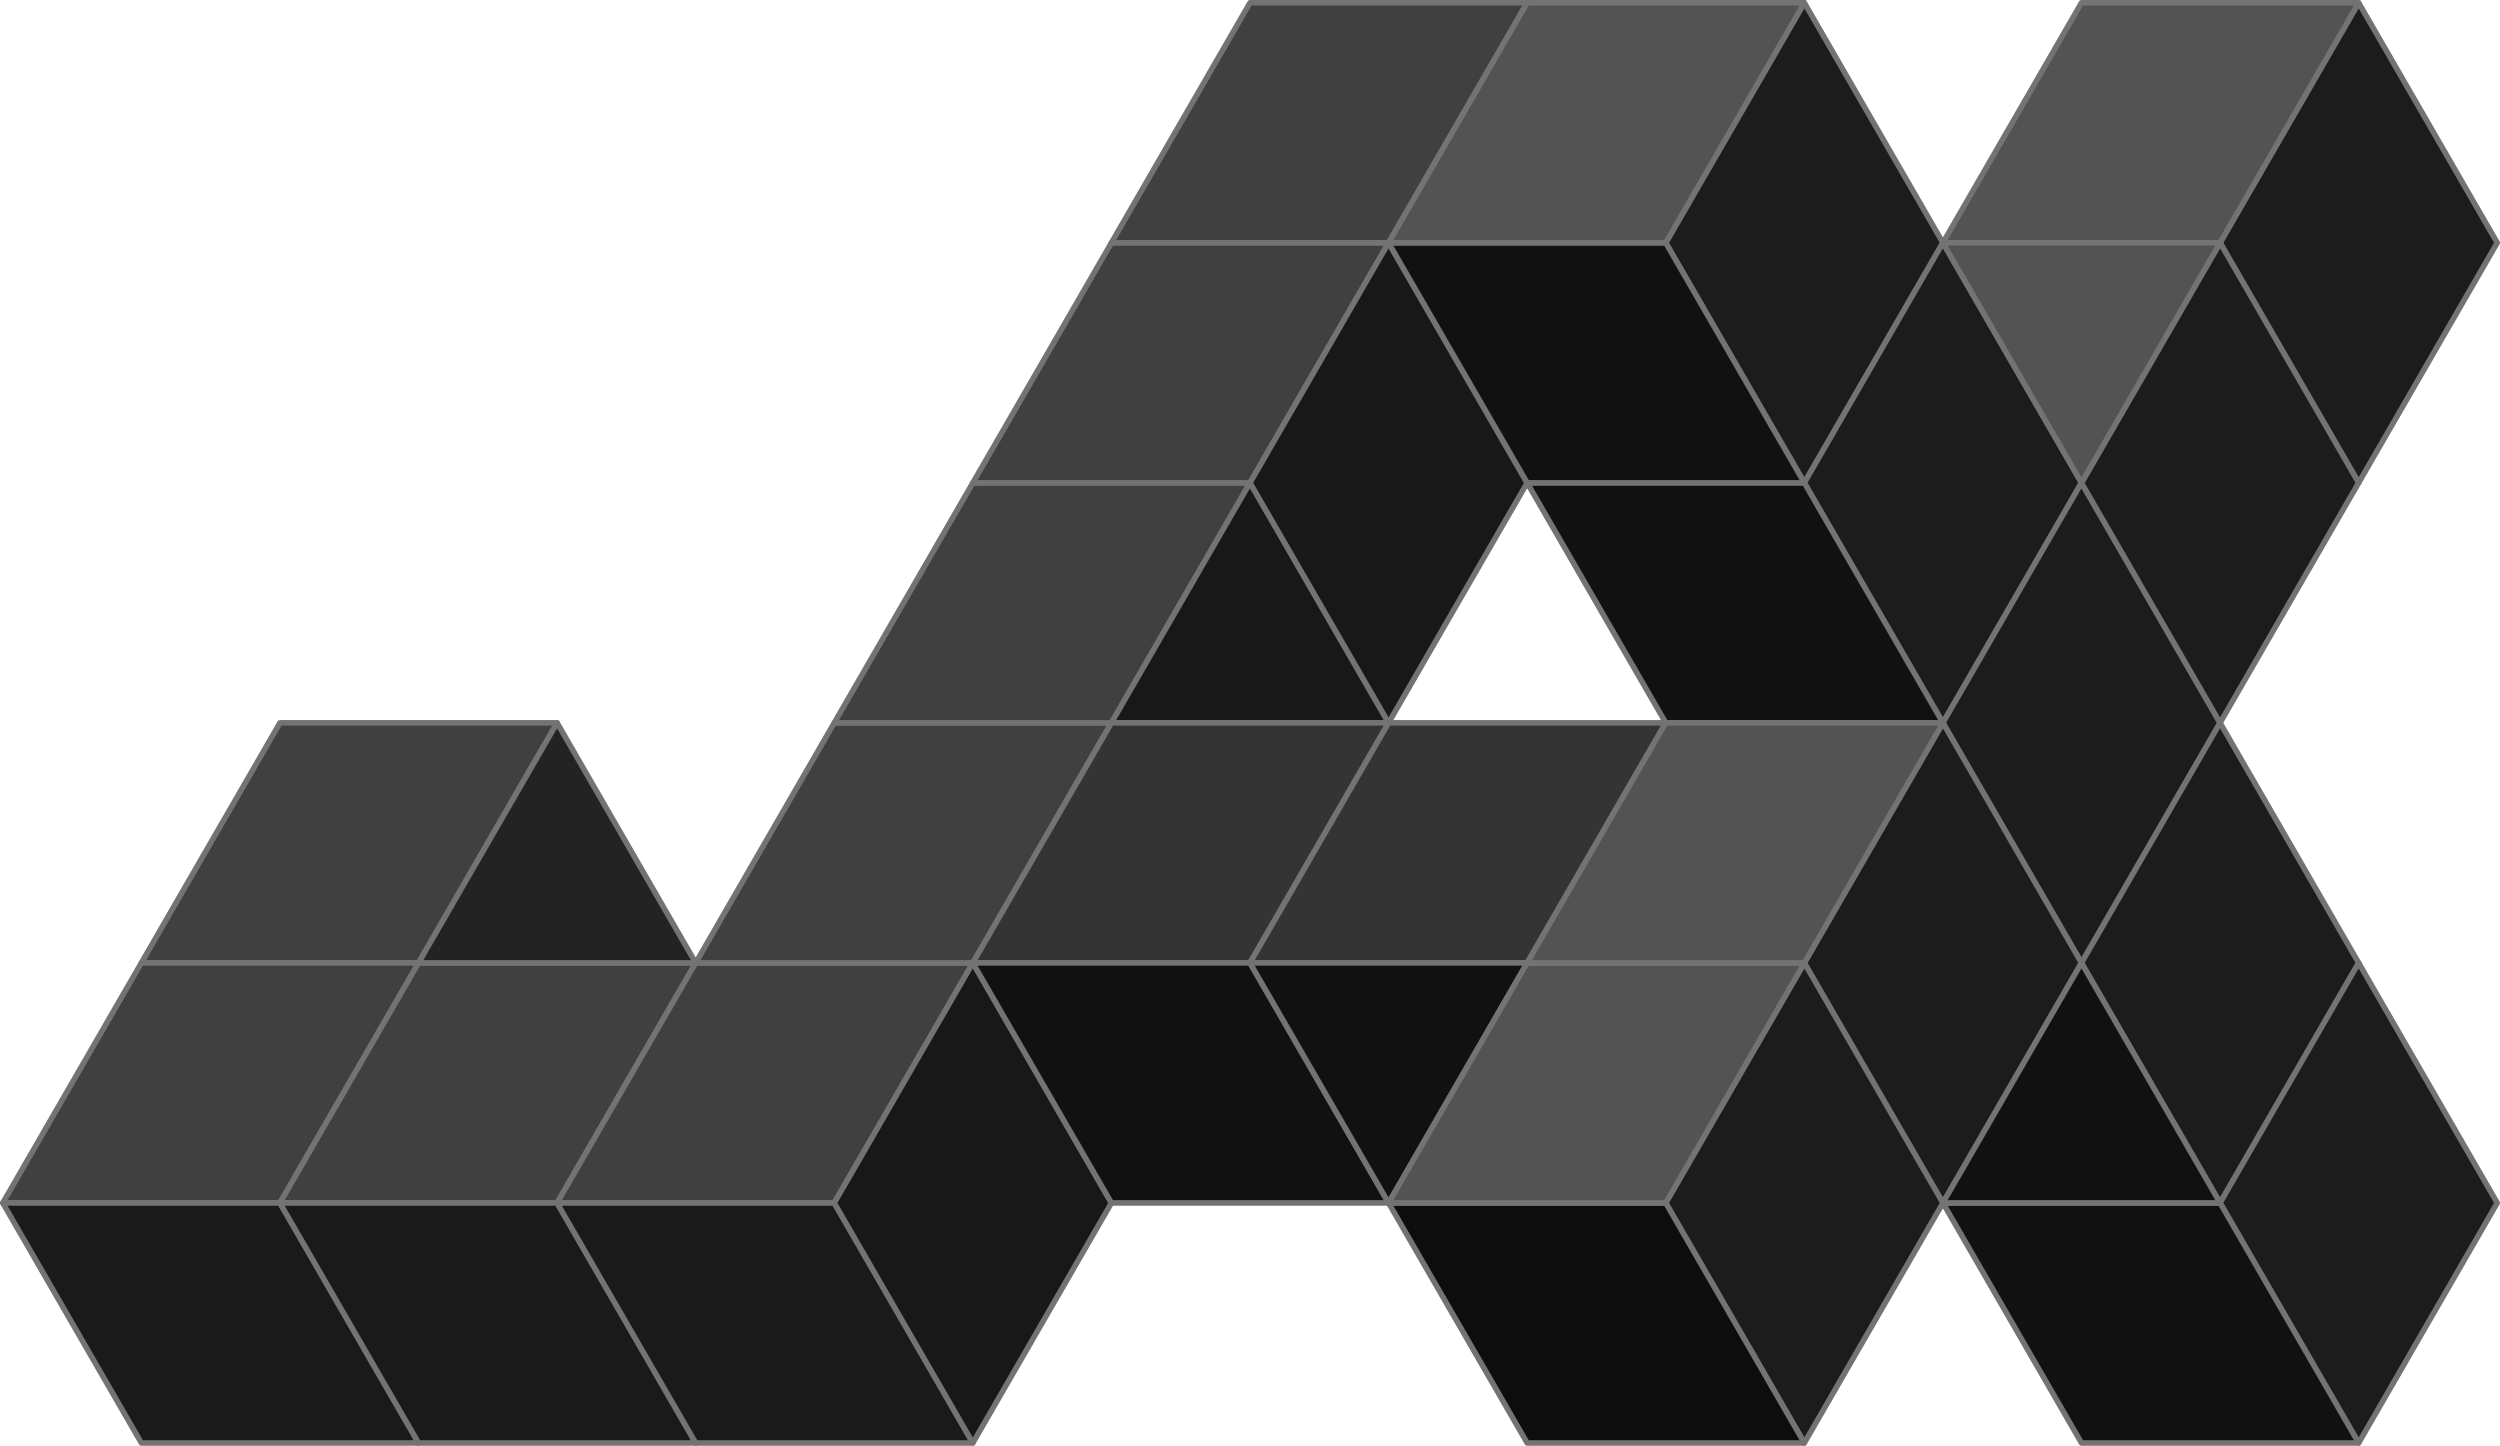 <svg xmlns="http://www.w3.org/2000/svg" viewBox="0 0 451 260.81"><defs><style>.cls-1{fill:rgb(64,64,64);}.cls-1,.cls-2,.cls-3,.cls-4,.cls-5,.cls-6,.cls-7,.cls-8,.cls-9{stroke:rgb(115,115,115);stroke-linejoin:round;}.cls-2{fill:rgb(26,26,26);}.cls-3{fill:rgb(24,24,24);}.cls-4{fill:rgb(35,35,35);}.cls-5{fill:rgb(52,52,52);}.cls-6{fill:rgb(28,28,28);}.cls-7{fill:rgb(13,13,13);}.cls-8{fill:rgb(17,17,17);}.cls-9{fill:rgb(83,83,83);}</style></defs><title>JAX Light Stroke</title><g id="Layer_2" data-name="Layer 2"><g id="Layer_1-2" data-name="Layer 1"><polygon class="cls-1" points="50.5 130.4 25.5 173.71 75.5 173.71 100.5 130.4 50.5 130.4"/><polygon class="cls-1" points="0.5 217.01 25.5 173.71 75.5 173.71 50.5 217.01 0.5 217.01"/><polygon class="cls-1" points="125.5 173.71 75.5 173.71 50.5 217.01 100.5 217.01 125.5 173.71"/><polygon class="cls-1" points="175.5 173.71 125.5 173.71 100.5 217.01 150.5 217.01 175.5 173.71"/><polygon class="cls-1" points="150.5 130.4 125.5 173.71 175.5 173.71 200.5 130.4 150.5 130.4"/><polygon class="cls-1" points="175.5 87.1 150.5 130.4 200.5 130.4 225.5 87.1 175.5 87.1"/><polygon class="cls-1" points="200.5 43.8 175.5 87.1 225.5 87.1 250.5 43.8 200.5 43.8"/><polygon class="cls-1" points="225.5 0.5 200.5 43.8 250.5 43.8 275.5 0.5 225.5 0.5"/><polygon class="cls-2" points="0.5 217.01 25.5 260.31 75.5 260.31 50.5 217.01 0.5 217.01"/><polygon class="cls-2" points="125.5 260.31 75.5 260.31 50.5 217.01 100.5 217.01 125.5 260.31"/><polygon class="cls-2" points="175.5 260.31 125.5 260.31 100.5 217.01 150.5 217.01 175.5 260.31"/><polygon class="cls-3" points="200.5 217.01 175.5 173.71 150.5 217.01 175.5 260.31 200.5 217.01"/><polygon class="cls-3" points="250.5 130.4 225.5 87.1 200.5 130.4 250.5 130.4"/><polygon class="cls-3" points="250.5 43.8 225.5 87.1 250.5 130.4 275.5 87.1 250.5 43.8"/><polygon class="cls-4" points="125.5 173.71 100.5 130.4 75.5 173.71 125.5 173.71"/><polygon class="cls-5" points="250.5 130.4 200.5 130.4 175.5 173.71 225.5 173.71 250.5 130.4"/><polygon class="cls-5" points="300.5 130.4 250.5 130.4 225.5 173.71 275.5 173.71 300.5 130.4"/><polygon class="cls-6" points="350.5 43.8 325.5 0.5 300.5 43.8 325.5 87.1 350.5 43.8"/><polygon class="cls-6" points="375.5 87.1 350.5 43.8 325.5 87.1 350.5 130.4 375.5 87.1"/><polygon class="cls-6" points="400.5 130.4 375.5 87.1 350.5 130.4 375.5 173.71 400.5 130.4"/><polygon class="cls-6" points="425.5 173.71 400.5 130.4 375.5 173.71 400.5 217.01 425.5 173.71"/><polygon class="cls-6" points="450.5 217.01 425.5 173.71 400.5 217.01 425.5 260.31 450.5 217.01"/><polygon class="cls-6" points="425.5 0.5 400.5 43.8 425.5 87.1 450.5 43.8 425.5 0.5"/><polygon class="cls-6" points="375.5 87.1 400.5 43.8 425.5 87.1 400.5 130.4 375.5 87.1"/><polygon class="cls-6" points="350.5 130.4 325.5 173.71 350.5 217.01 375.5 173.71 350.5 130.4"/><polygon class="cls-6" points="325.5 260.31 300.5 217.01 325.5 173.71 350.5 217.01 325.5 260.31"/><polygon class="cls-7" points="275.5 260.31 250.5 217.01 300.5 217.01 325.5 260.31 275.5 260.31"/><polygon class="cls-8" points="225.5 173.71 175.5 173.71 200.5 217.01 250.5 217.01 225.5 173.71"/><polygon class="cls-8" points="275.5 173.71 225.5 173.71 250.5 217.01 275.5 173.71"/><polygon class="cls-8" points="275.5 87.1 300.5 130.4 350.5 130.4 325.5 87.1 275.5 87.1"/><polygon class="cls-8" points="300.5 43.8 250.5 43.8 275.5 87.1 325.5 87.1 300.5 43.8"/><polygon class="cls-8" points="425.5 260.31 400.5 217.01 350.5 217.01 375.5 260.31 425.5 260.31"/><polygon class="cls-8" points="375.5 173.71 350.5 217.01 400.5 217.01 375.5 173.71"/><polygon class="cls-9" points="325.5 0.5 275.5 0.5 250.5 43.8 300.5 43.8 325.5 0.5"/><polygon class="cls-9" points="325.5 173.71 275.5 173.71 250.5 217.01 300.5 217.01 325.5 173.71"/><polygon class="cls-9" points="350.5 130.4 300.5 130.4 275.5 173.71 325.5 173.71 350.5 130.4"/><polygon class="cls-9" points="425.5 0.5 375.5 0.5 350.5 43.8 400.5 43.8 425.5 0.5"/><polygon class="cls-9" points="375.5 87.1 350.5 43.8 400.5 43.8 375.5 87.1"/></g></g></svg>